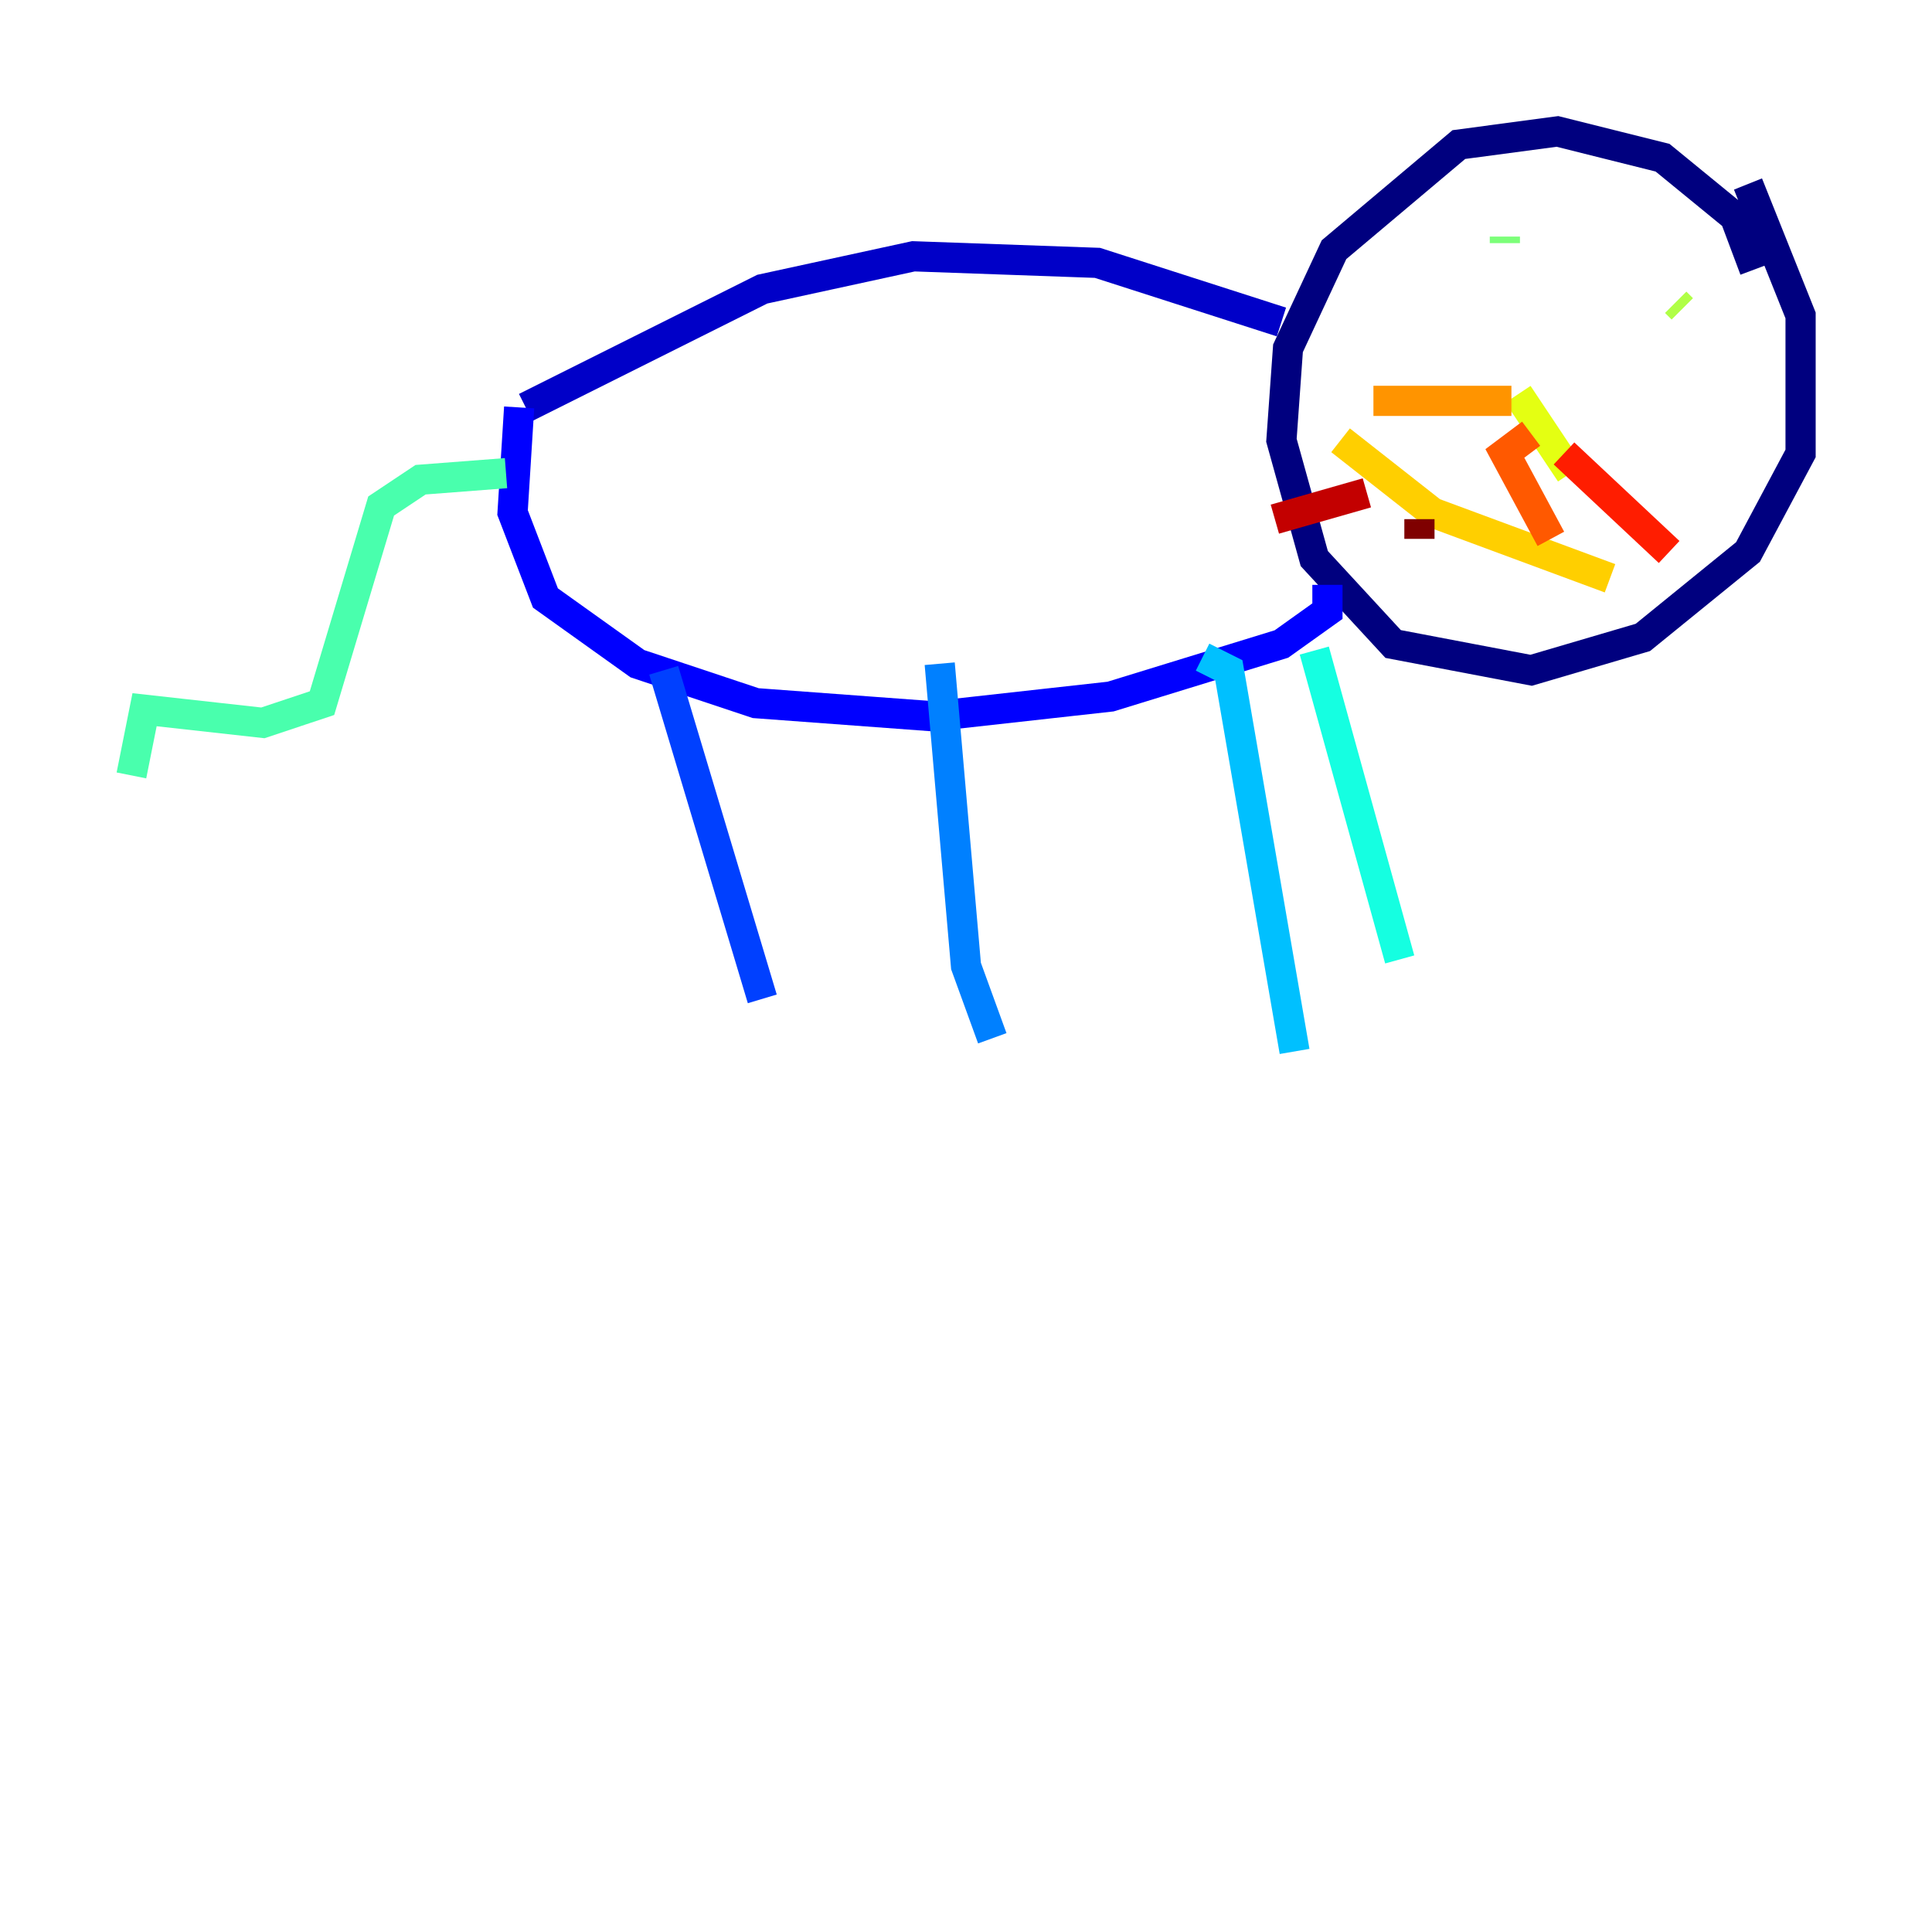 <?xml version="1.0" encoding="utf-8" ?>
<svg baseProfile="tiny" height="128" version="1.2" viewBox="0,0,128,128" width="128" xmlns="http://www.w3.org/2000/svg" xmlns:ev="http://www.w3.org/2001/xml-events" xmlns:xlink="http://www.w3.org/1999/xlink"><defs /><polyline fill="none" points="116.245,17.85 114.939,14.367 110.15,10.449 103.184,8.707 96.653,9.578 88.381,16.544 85.333,23.075 84.898,29.17 87.075,37.007 92.299,42.667 101.442,44.408 108.844,42.231 115.809,36.571 119.293,30.041 119.293,20.898 115.809,12.191" stroke="#00007f" stroke-width="2" /><polyline fill="none" points="84.898,21.333 72.707,17.415 60.517,16.98 50.503,19.157 34.83,26.993" stroke="#0000c8" stroke-width="2" /><polyline fill="none" points="87.946,38.748 87.946,40.49 84.898,42.667 73.578,46.15 61.823,47.456 50.068,46.585 42.231,43.973 36.136,39.619 33.959,33.959 34.395,26.993" stroke="#0000ff" stroke-width="2" /><polyline fill="none" points="43.973,44.408 50.503,66.177" stroke="#0040ff" stroke-width="2" /><polyline fill="none" points="62.258,43.973 64.0,64.0 65.742,68.789" stroke="#0080ff" stroke-width="2" /><polyline fill="none" points="79.674,43.537 81.415,44.408 85.769,69.66" stroke="#00c0ff" stroke-width="2" /><polyline fill="none" points="87.075,43.102 92.735,63.565" stroke="#15ffe1" stroke-width="2" /><polyline fill="none" points="33.524,31.347 27.864,31.782 25.252,33.524 21.333,46.585 17.415,47.891 9.578,47.02 8.707,51.374" stroke="#49ffad" stroke-width="2" /><polyline fill="none" points="99.701,15.674 99.701,16.109" stroke="#7cff79" stroke-width="2" /><polyline fill="none" points="111.456,20.463 111.02,20.027" stroke="#b0ff46" stroke-width="2" /><polyline fill="none" points="100.571,26.122 104.054,31.347" stroke="#e4ff12" stroke-width="2" /><polyline fill="none" points="88.816,29.17 94.912,33.959 106.667,38.313" stroke="#ffcf00" stroke-width="2" /><polyline fill="none" points="100.136,26.558 90.993,26.558" stroke="#ff9400" stroke-width="2" /><polyline fill="none" points="101.442,28.735 99.701,30.041 102.748,35.701" stroke="#ff5900" stroke-width="2" /><polyline fill="none" points="103.619,30.041 110.585,36.571" stroke="#ff1d00" stroke-width="2" /><polyline fill="none" points="90.558,32.653 84.463,34.395" stroke="#c30000" stroke-width="2" /><polyline fill="none" points="94.041,34.395 94.041,35.701" stroke="#7f0000" stroke-width="2" /></svg>